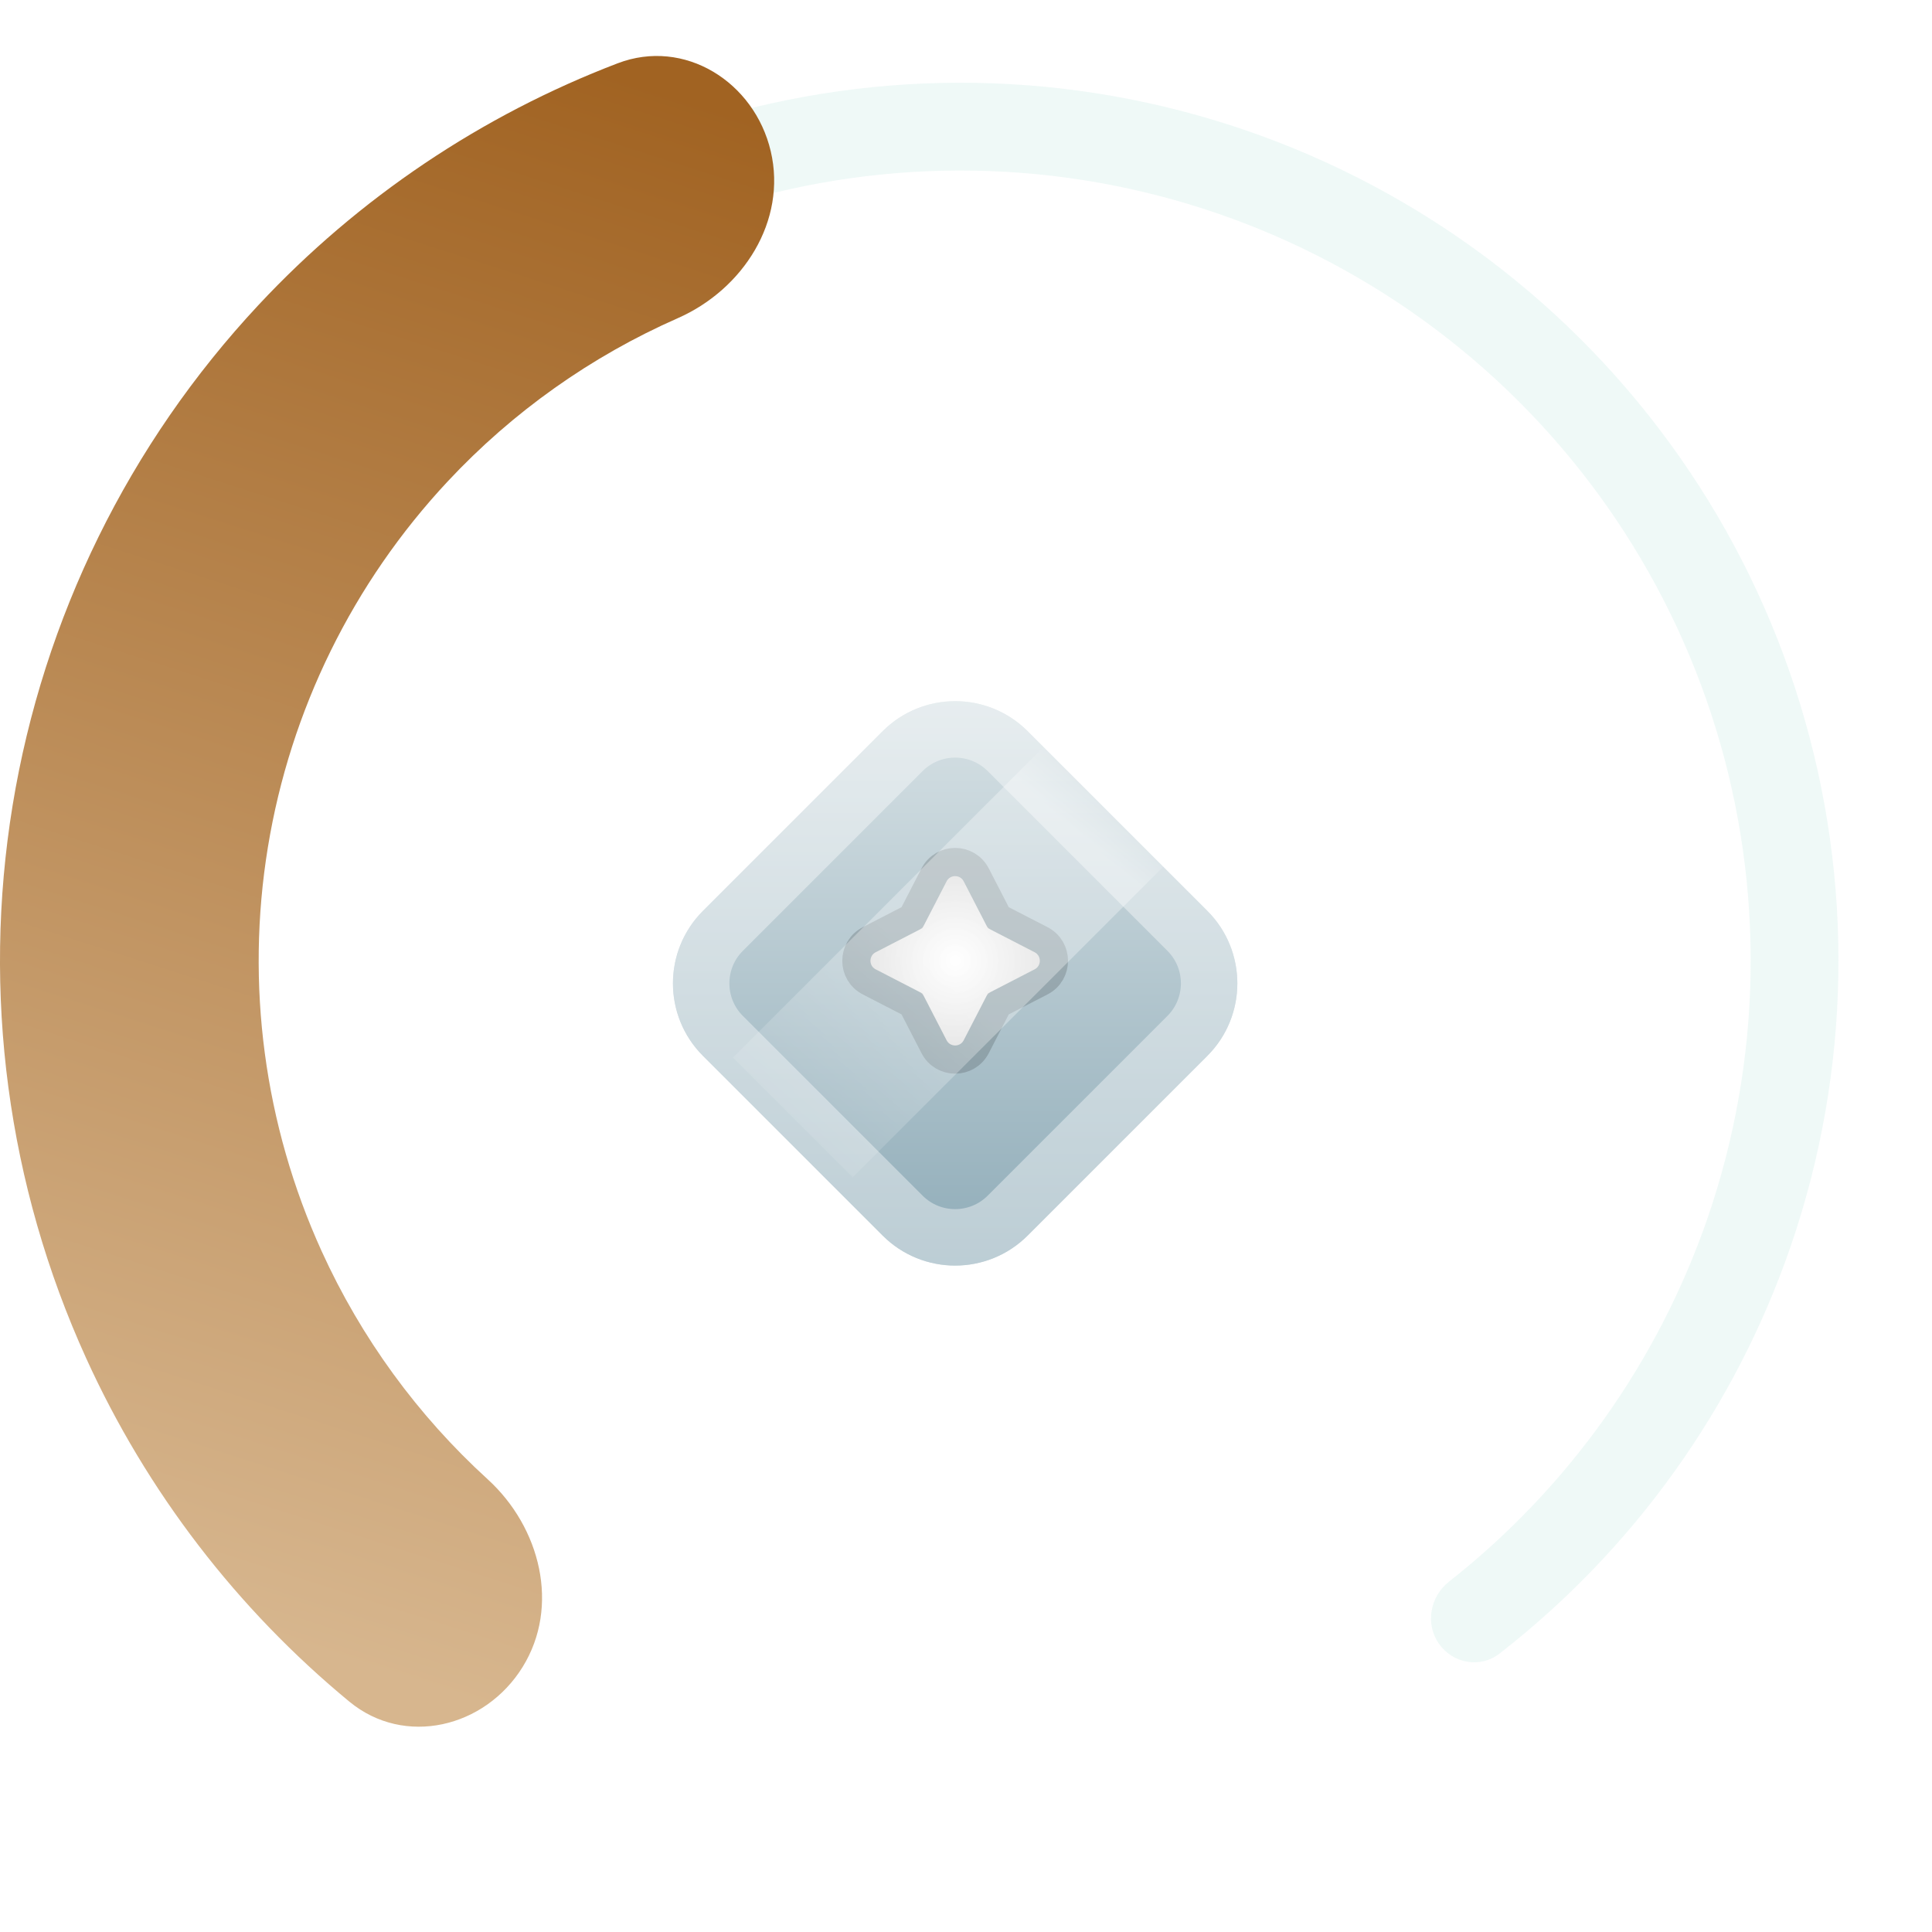 <svg width="89" height="89" viewBox="0 0 89 89" fill="none" xmlns="http://www.w3.org/2000/svg">
<path d="M66.287 75.722C66.928 76.636 68.192 76.863 69.074 76.177C75.26 71.368 79.928 64.854 82.488 57.417C85.269 49.342 85.421 40.595 82.924 32.428C80.427 24.261 75.409 17.094 68.589 11.954C61.768 6.815 53.496 3.966 44.957 3.817C36.418 3.668 28.051 6.226 21.056 11.125C14.06 16.023 8.795 23.01 6.014 31.085C3.234 39.16 3.081 47.908 5.578 56.075C7.878 63.596 12.315 70.269 18.33 75.291C19.187 76.007 20.459 75.825 21.131 74.933C21.803 74.041 21.62 72.778 20.767 72.057C15.433 67.552 11.495 61.597 9.445 54.892C7.198 47.542 7.336 39.669 9.838 32.402C12.34 25.134 17.079 18.846 23.375 14.437C29.671 10.029 37.202 7.726 44.886 7.861C52.571 7.995 60.017 10.558 66.155 15.184C72.293 19.81 76.81 26.26 79.057 33.61C81.304 40.96 81.167 48.833 78.665 56.101C76.382 62.729 72.239 68.544 66.751 72.86C65.873 73.55 65.647 74.807 66.287 75.722Z" fill="#CAEAE5" fill-opacity="0.3"/>
<path d="M24.073 76.796C22.339 79.593 18.635 80.483 16.096 78.39C10.923 74.123 6.766 68.719 3.969 62.568C0.346 54.601 -0.833 45.738 0.581 37.101C1.996 28.464 5.939 20.44 11.913 14.045C16.526 9.106 22.189 5.31 28.453 2.916C31.527 1.741 34.754 3.767 35.506 6.97C36.257 10.174 34.235 13.331 31.223 14.657C27.235 16.413 23.624 18.965 20.622 22.179C16.256 26.852 13.374 32.715 12.341 39.026C11.308 45.338 12.169 51.813 14.816 57.635C16.637 61.639 19.246 65.21 22.466 68.145C24.898 70.362 25.807 74 24.073 76.796Z" fill="url(#paint0_linear_354_436)"/>
<g filter="url(#filter0_d_354_436)">
<path d="M47.34 55.617C45.495 57.461 42.505 57.461 40.66 55.617L32.383 47.34C30.539 45.495 30.539 42.505 32.383 40.66L40.66 32.383C42.505 30.539 45.495 30.539 47.34 32.383L55.617 40.66C57.461 42.505 57.461 45.495 55.617 47.34L47.34 55.617Z" fill="url(#paint1_linear_354_436)"/>
<path d="M46.42 54.697C45.084 56.034 42.916 56.034 41.58 54.697L33.303 46.42C31.966 45.084 31.966 42.916 33.303 41.58L41.58 33.303C42.916 31.966 45.084 31.966 46.42 33.303L54.697 41.58C56.034 42.916 56.034 45.084 54.697 46.42L46.42 54.697Z" stroke="white" stroke-opacity="0.4" stroke-width="2.6"/>
</g>
<path d="M43.607 40.6C43.772 40.28 44.228 40.28 44.393 40.6L45.44 42.63C45.482 42.712 45.548 42.778 45.63 42.82L47.66 43.867C47.98 44.032 47.98 44.488 47.66 44.653L45.63 45.7C45.548 45.742 45.482 45.808 45.44 45.89L44.393 47.92C44.228 48.24 43.772 48.24 43.607 47.92L42.56 45.89C42.518 45.808 42.452 45.742 42.37 45.7L40.34 44.653C40.02 44.488 40.02 44.032 40.34 43.867L42.37 42.82C42.452 42.778 42.518 42.712 42.56 42.63L43.607 40.6Z" fill="url(#paint2_angular_354_436)"/>
<path d="M43.607 40.6C43.772 40.28 44.228 40.28 44.393 40.6L45.44 42.63C45.482 42.712 45.548 42.778 45.63 42.82L47.66 43.867C47.98 44.032 47.98 44.488 47.66 44.653L45.63 45.7C45.548 45.742 45.482 45.808 45.44 45.89L44.393 47.92C44.228 48.24 43.772 48.24 43.607 47.92L42.56 45.89C42.518 45.808 42.452 45.742 42.37 45.7L40.34 44.653C40.02 44.488 40.02 44.032 40.34 43.867L42.37 42.82C42.452 42.778 42.518 42.712 42.56 42.63L43.607 40.6Z" fill="url(#paint3_angular_354_436)" fill-opacity="0.5"/>
<path d="M44.971 40.302C44.564 39.513 43.436 39.513 43.029 40.302L42.013 42.273L40.042 43.289C39.253 43.696 39.253 44.824 40.042 45.231L42.013 46.247L43.029 48.218C43.436 49.007 44.564 49.007 44.971 48.218L45.987 46.247L47.958 45.231C48.747 44.824 48.747 43.696 47.958 43.289L45.987 42.273L44.971 40.302Z" stroke="black" stroke-opacity="0.16" stroke-width="1.3"/>
<path fill-rule="evenodd" clip-rule="evenodd" d="M33.764 48.72L48.721 33.764L54.236 39.279L39.279 54.236L33.764 48.72Z" fill="url(#paint4_linear_354_436)" fill-opacity="0.32"/>
<defs>
<filter id="filter0_d_354_436" x="31" y="31" width="26" height="27.3" filterUnits="userSpaceOnUse" color-interpolation-filters="sRGB">
<feFlood flood-opacity="0" result="BackgroundImageFix"/>
<feColorMatrix in="SourceAlpha" type="matrix" values="0 0 0 0 0 0 0 0 0 0 0 0 0 0 0 0 0 0 127 0" result="hardAlpha"/>
<feOffset dy="1.3"/>
<feComposite in2="hardAlpha" operator="out"/>
<feColorMatrix type="matrix" values="0 0 0 0 0.117 0 0 0 0 0.176 0 0 0 0 0.203 0 0 0 1 0"/>
<feBlend mode="normal" in2="BackgroundImageFix" result="effect1_dropShadow_354_436"/>
<feBlend mode="normal" in="SourceGraphic" in2="effect1_dropShadow_354_436" result="shape"/>
</filter>
<linearGradient id="paint0_linear_354_436" x1="36.5" y1="6" x2="14" y2="76" gradientUnits="userSpaceOnUse">
<stop stop-color="#A16322"/>
<stop offset="1" stop-color="#D7B68E"/>
</linearGradient>
<linearGradient id="paint1_linear_354_436" x1="44" y1="58.956" x2="44" y2="29.044" gradientUnits="userSpaceOnUse">
<stop stop-color="#8AA8B5"/>
<stop offset="1" stop-color="#DCE5E8"/>
</linearGradient>
<radialGradient id="paint2_angular_354_436" cx="0" cy="0" r="1" gradientUnits="userSpaceOnUse" gradientTransform="translate(44 44.26) rotate(90) scale(3.9)">
<stop stop-color="white"/>
<stop offset="1" stop-color="#E0E0E0"/>
</radialGradient>
<radialGradient id="paint3_angular_354_436" cx="0" cy="0" r="1" gradientUnits="userSpaceOnUse" gradientTransform="translate(44 44.26) rotate(-180) scale(3.9)">
<stop stop-color="white"/>
<stop offset="1" stop-color="#E0E0E0"/>
</radialGradient>
<linearGradient id="paint4_linear_354_436" x1="51.229" y1="31.834" x2="31.215" y2="55.137" gradientUnits="userSpaceOnUse">
<stop offset="0.125" stop-color="white" stop-opacity="0"/>
<stop offset="0.195" stop-color="white"/>
<stop offset="0.376" stop-color="white"/>
<stop offset="0.495" stop-color="white"/>
<stop offset="0.929" stop-color="white" stop-opacity="0"/>
</linearGradient>
</defs>
</svg>
